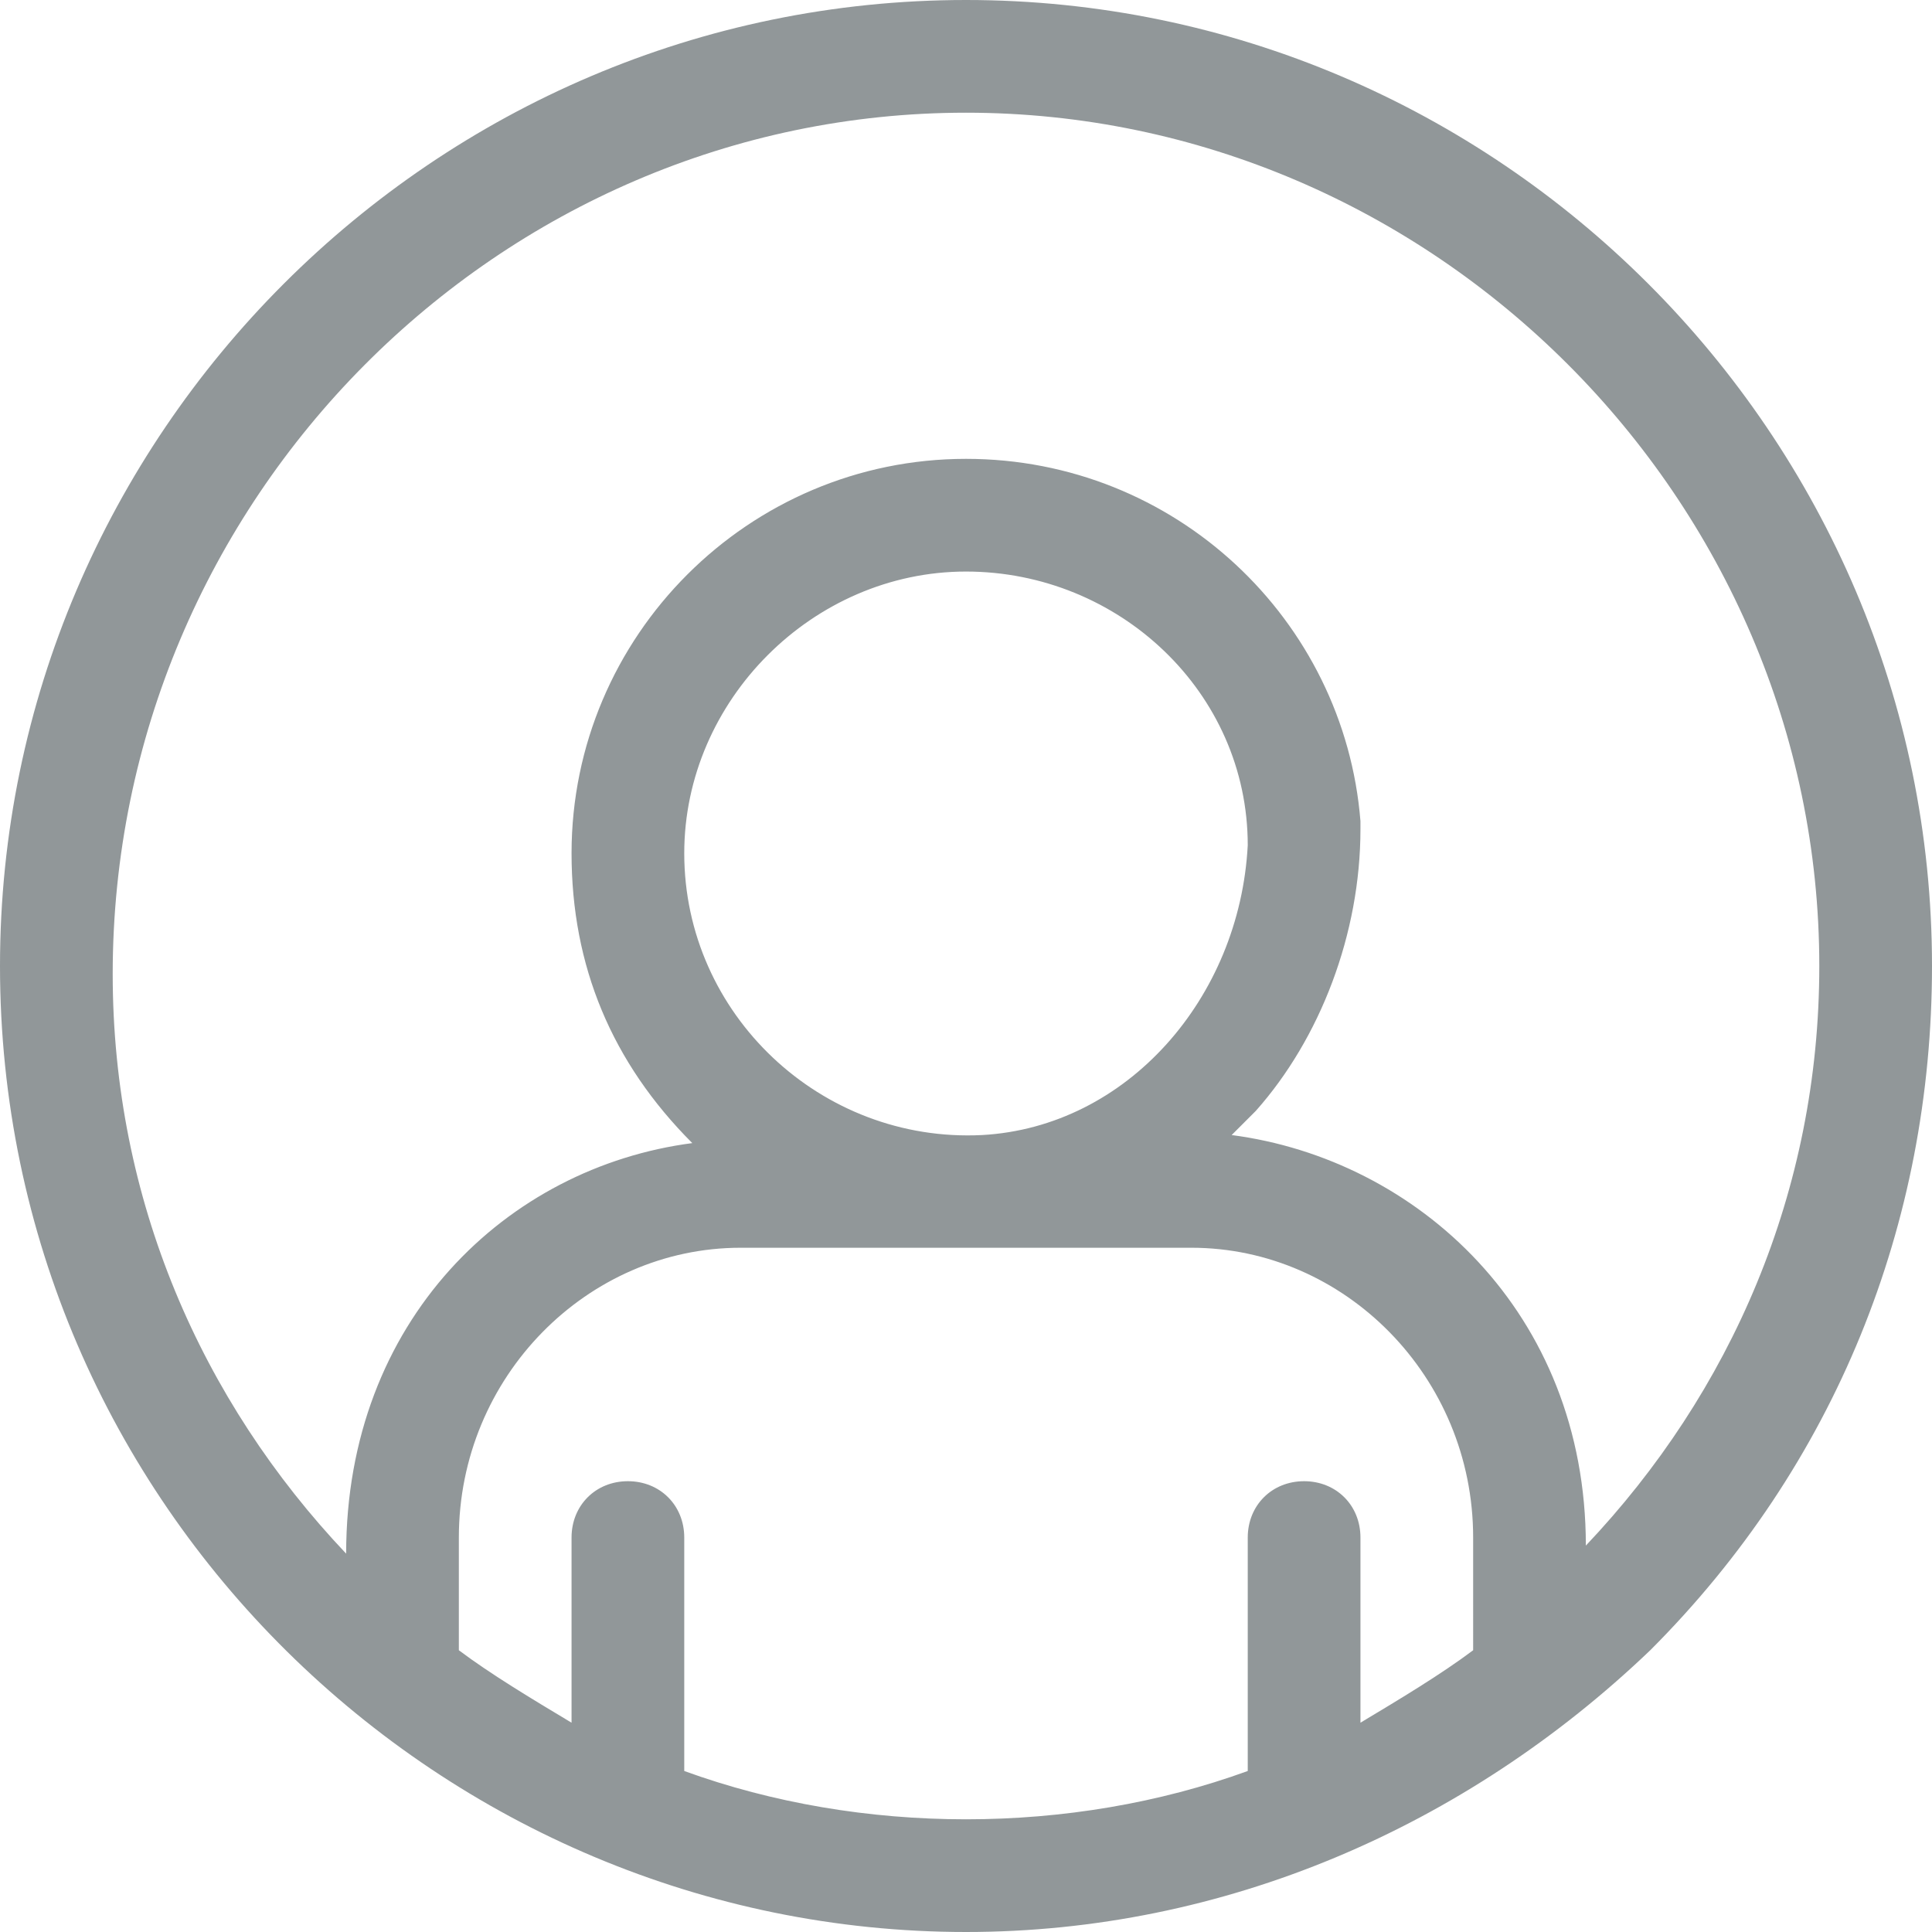 <?xml version="1.0" encoding="utf-8"?>
<!-- Generator: Adobe Illustrator 19.2.1, SVG Export Plug-In . SVG Version: 6.00 Build 0)  -->
<svg version="1.1" id="Layer_1" xmlns="http://www.w3.org/2000/svg" xmlns:xlink="http://www.w3.org/1999/xlink" x="0px" y="0px"
	 viewBox="0 0 24 24" style="enable-background:new 0 0 24 24;" xml:space="preserve">
<style type="text/css">
	.st0{fill:#919799;}
</style>
<g>
	<path class="st0" d="M12,0C5.4,0,0,5.4,0,12c0,6.7,5.5,12,12,12c3.2,0,6.2-1.3,8.5-3.5c2.3-2.3,3.5-5.3,3.5-8.5C24,5.4,18.6,0,12,0
		L12,0z M18.3,20.5c-0.4,0.3-0.9,0.6-1.4,0.9v-2.3c0-0.4-0.3-0.7-0.7-0.7c-0.4,0-0.7,0.3-0.7,0.7V22c-1.1,0.4-2.3,0.6-3.5,0.6
		c-1.2,0-2.4-0.2-3.5-0.6v-2.9c0-0.4-0.3-0.7-0.7-0.7c-0.4,0-0.7,0.3-0.7,0.7v2.3c-0.5-0.3-1-0.6-1.4-0.9v-1.4c0-2,1.6-3.6,3.5-3.6
		h5.6c1.9,0,3.5,1.6,3.5,3.6V20.5z M8.5,10.6c0-1.9,1.6-3.5,3.5-3.5c1.9,0,3.5,1.5,3.5,3.4c-0.1,1.9-1.5,3.5-3.3,3.6
		C10.2,14.2,8.5,12.6,8.5,10.6L8.5,10.6z M19.7,19.2c0-2.9-2.1-4.8-4.4-5.1c0.1-0.1,0.2-0.2,0.3-0.3c0.8-0.9,1.3-2.2,1.3-3.5
		c0,0,0-0.1,0-0.1c-0.2-2.5-2.3-4.5-4.9-4.5c-2.7,0-4.9,2.2-4.9,4.9c0,1.4,0.5,2.6,1.5,3.6c-2.3,0.3-4.3,2.2-4.3,5.1
		c-1.8-1.9-2.9-4.4-2.9-7.2C1.4,6.2,6.2,1.4,12,1.4c5.8,0,10.6,4.8,10.6,10.6C22.6,14.8,21.5,17.3,19.7,19.2L19.7,19.2z M19.7,19.2"
		/>
</g>
</svg>
